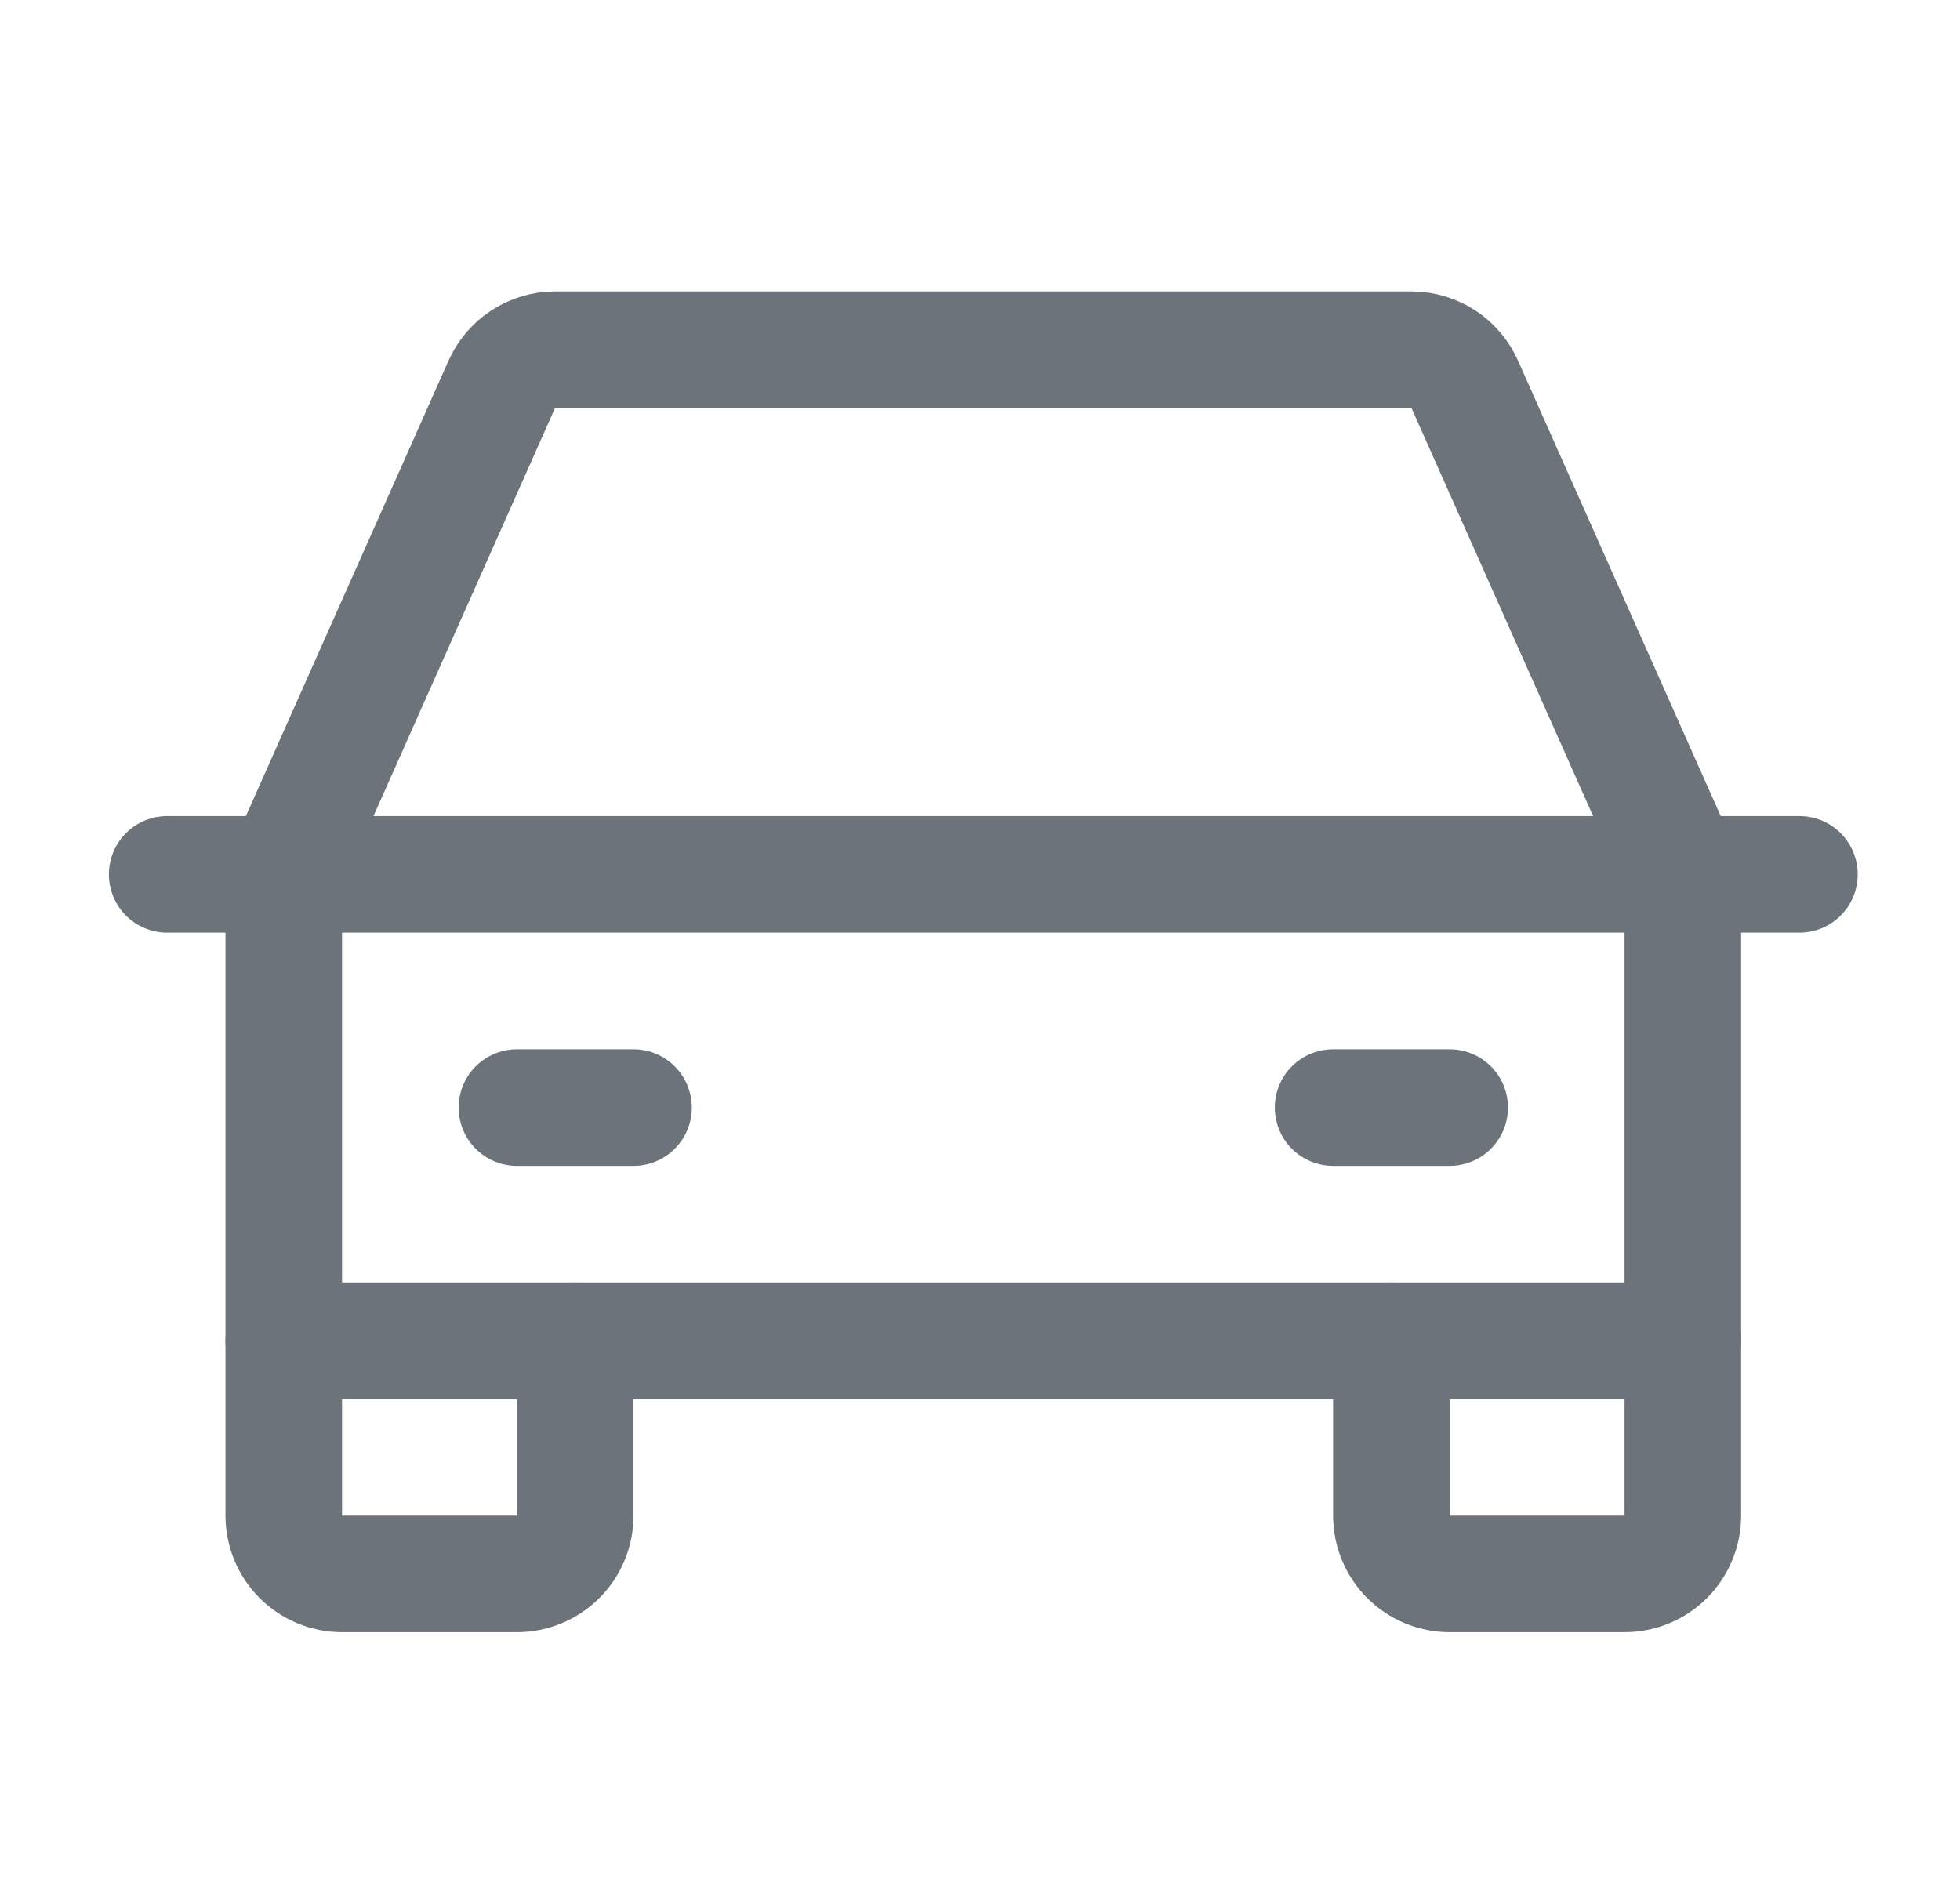 <svg width="27" height="26" viewBox="0 0 27 26" fill="none" xmlns="http://www.w3.org/2000/svg">
<path d="M2.303 12.045H24.788" stroke="#6D737A" stroke-width="1.606" stroke-linecap="round" stroke-linejoin="round"/>
<path d="M23.182 18.47V20.879C23.182 21.092 23.097 21.296 22.947 21.447C22.796 21.597 22.592 21.682 22.379 21.682H19.97C19.757 21.682 19.552 21.597 19.402 21.447C19.251 21.296 19.167 21.092 19.167 20.879V18.47" stroke="#6D737A" stroke-width="1.606" stroke-linecap="round" stroke-linejoin="round"/>
<path d="M7.924 18.47V20.879C7.924 21.092 7.84 21.296 7.689 21.447C7.538 21.597 7.334 21.682 7.121 21.682H4.712C4.499 21.682 4.295 21.597 4.144 21.447C3.994 21.296 3.909 21.092 3.909 20.879V18.47" stroke="#6D737A" stroke-width="1.606" stroke-linecap="round" stroke-linejoin="round"/>
<path d="M7.121 15.258H8.727" stroke="#6D737A" stroke-width="1.606" stroke-linecap="round" stroke-linejoin="round"/>
<path d="M18.364 15.258H19.97" stroke="#6D737A" stroke-width="1.606" stroke-linecap="round" stroke-linejoin="round"/>
<path d="M23.182 12.045L20.18 5.3C20.118 5.157 20.016 5.036 19.886 4.95C19.756 4.865 19.603 4.819 19.448 4.818H7.643C7.487 4.819 7.335 4.865 7.205 4.95C7.075 5.036 6.973 5.157 6.91 5.3L3.909 12.045V18.47H23.182V12.045Z" stroke="#6D737A" stroke-width="1.606" stroke-linecap="round" stroke-linejoin="round"/>
</svg>
